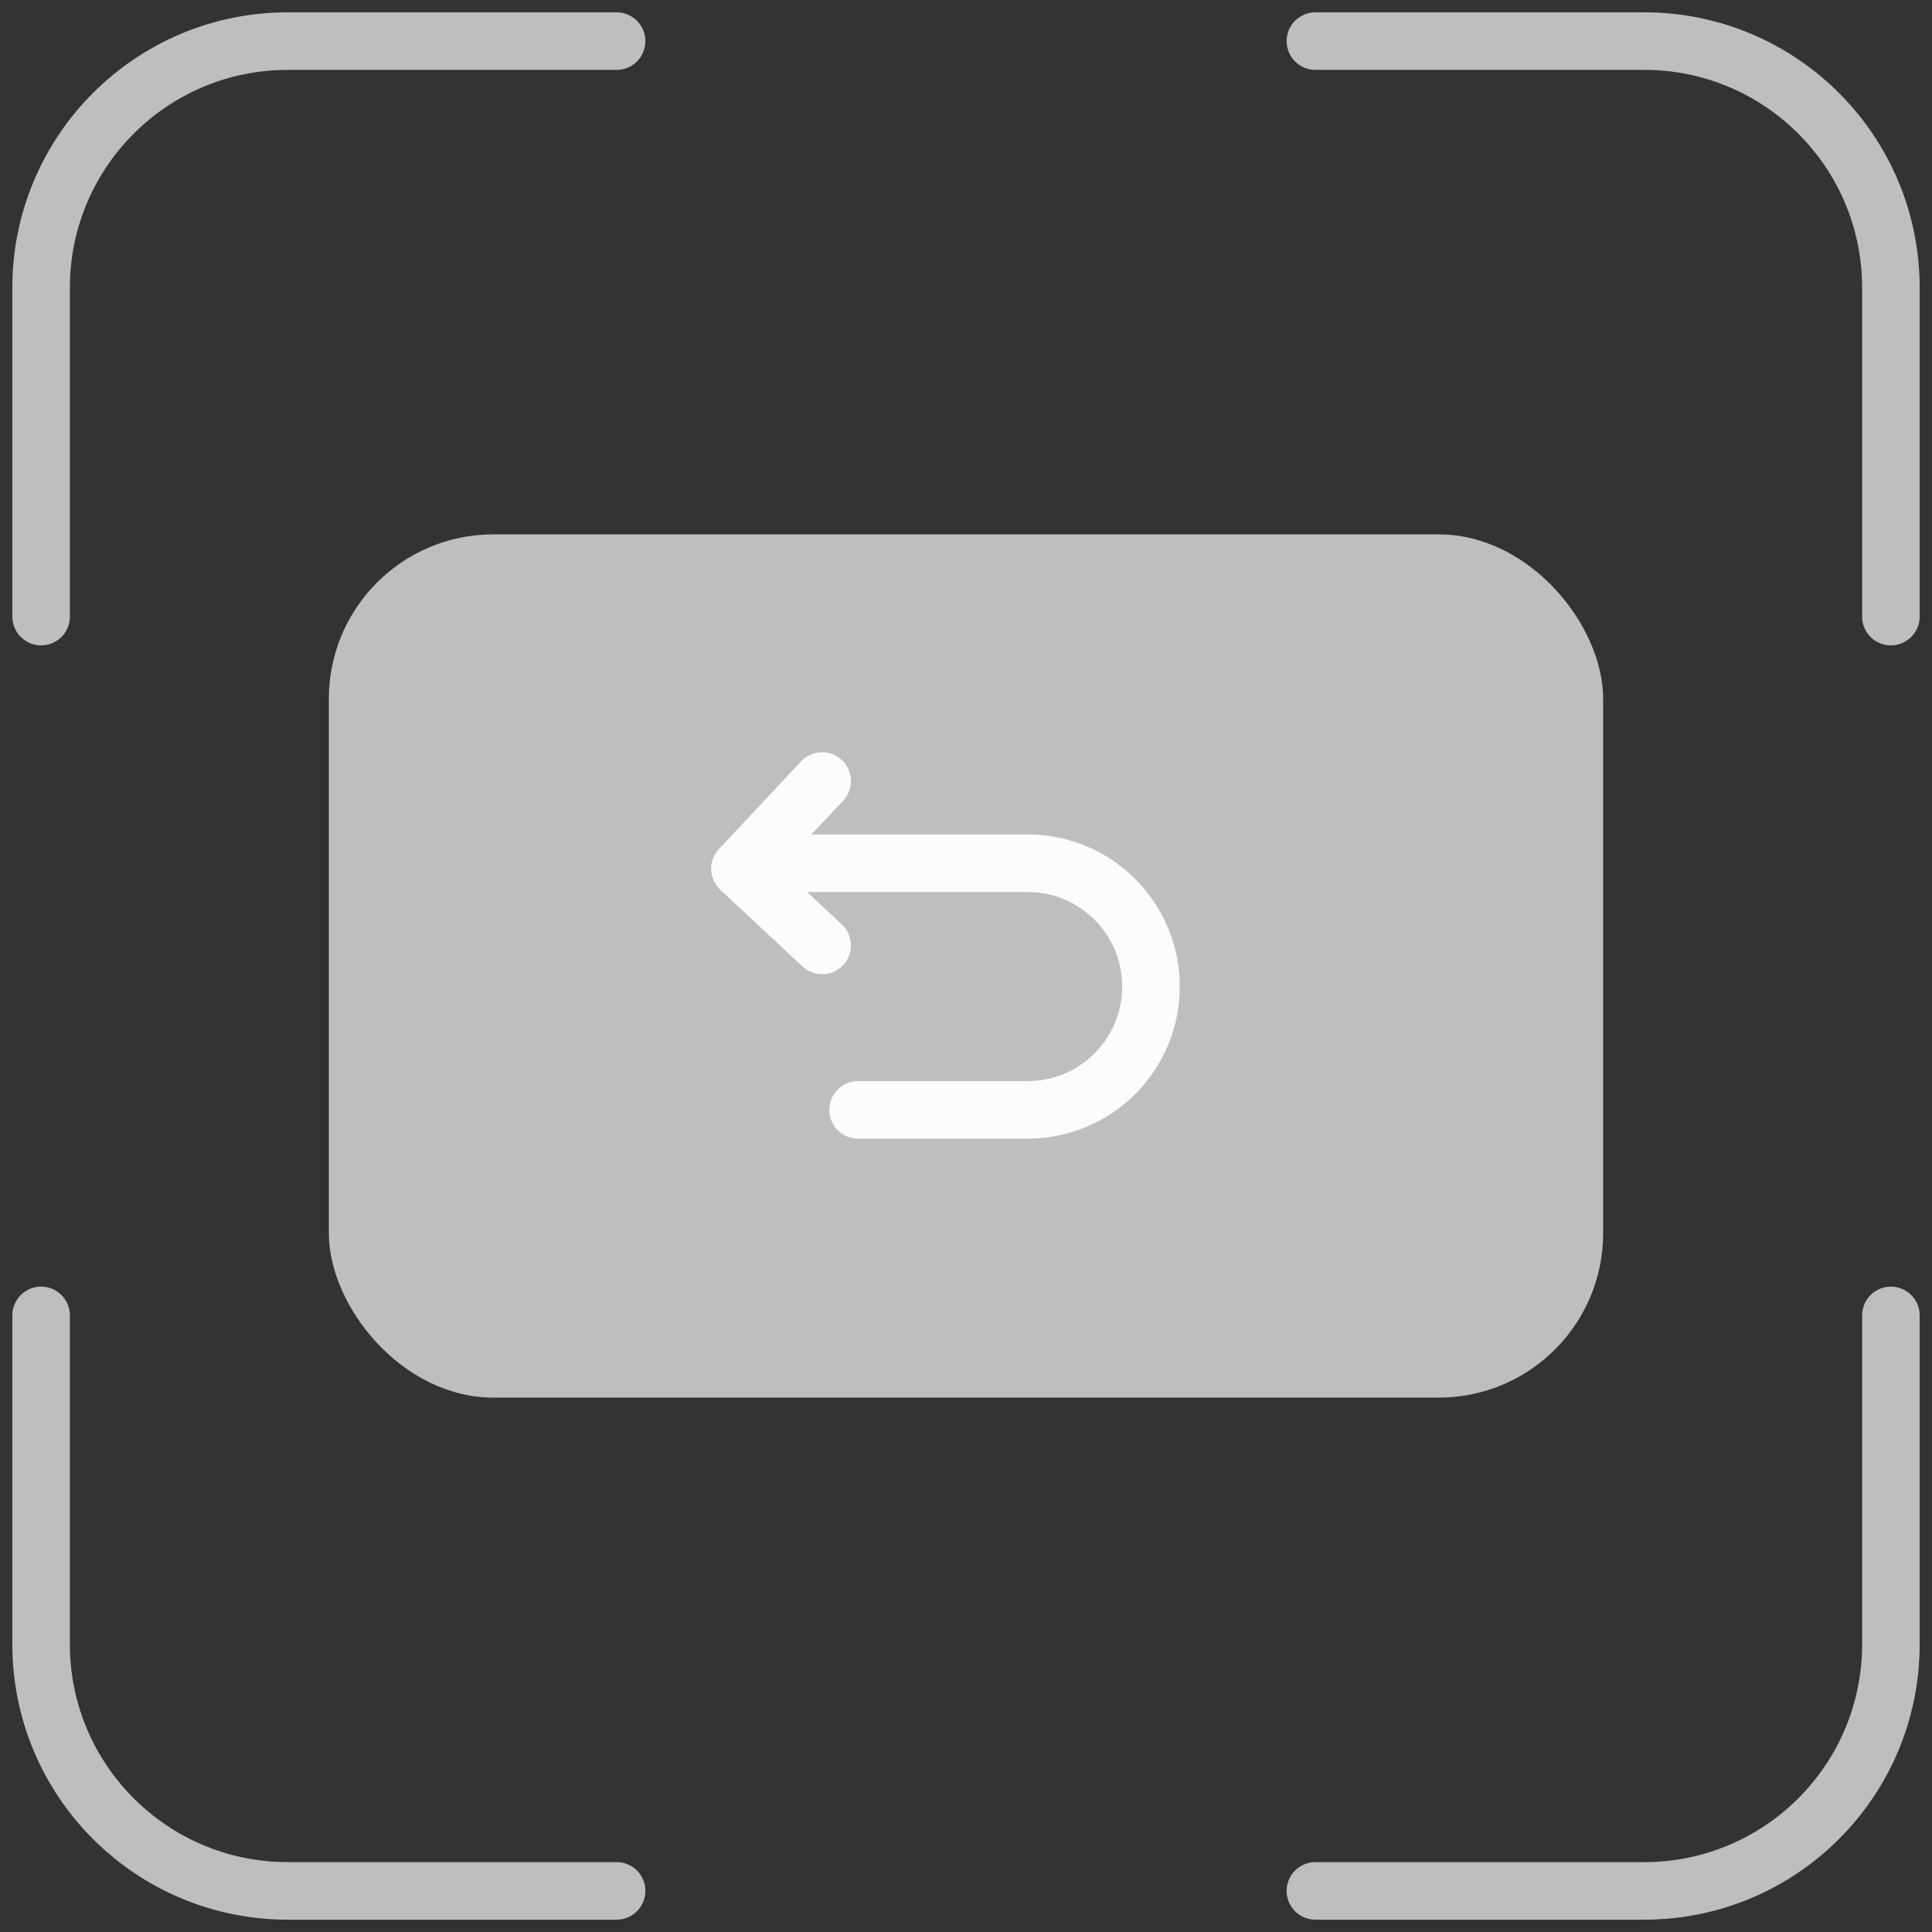 <svg width="47" height="47" viewBox="0 0 47 47" fill="none" xmlns="http://www.w3.org/2000/svg">
<rect x="0" y="0" width="47" height="47" fill="#333333" stroke="none"/>
<path d="M15 1H7C3.686 1 1 3.686 1 7V15" stroke="#BCBEC0" stroke-width="1.4" stroke-linecap="round" stroke-linejoin="round"/>
<path d="M15 46H7C3.686 46 1 43.314 1 40V32" stroke="#BCBEC0" stroke-width="1.4" stroke-linecap="round" stroke-linejoin="round"/>
<path d="M32 1H40C43.314 1 46 3.686 46 7V15" stroke="#BCBEC0" stroke-width="1.4" stroke-linecap="round" stroke-linejoin="round"/>
<path d="M32 46H40C43.314 46 46 43.314 46 40V32" stroke="#BCBEC0" stroke-width="1.4" stroke-linecap="round" stroke-linejoin="round"/>
<rect x="8" y="13" width="31" height="21" rx="4" fill="#BCBEC0"/>
<path d="M20 19L18 21.133L20 23" stroke="#FCFCFC" stroke-width="1.4" stroke-linecap="round" stroke-linejoin="round"/>
<path d="M19 21H25C26.657 21 28 22.343 28 24V24C28 25.657 26.657 27 25 27H20.875" stroke="#FCFCFC" stroke-width="1.4" stroke-linecap="round" stroke-linejoin="round"/>
</svg>
